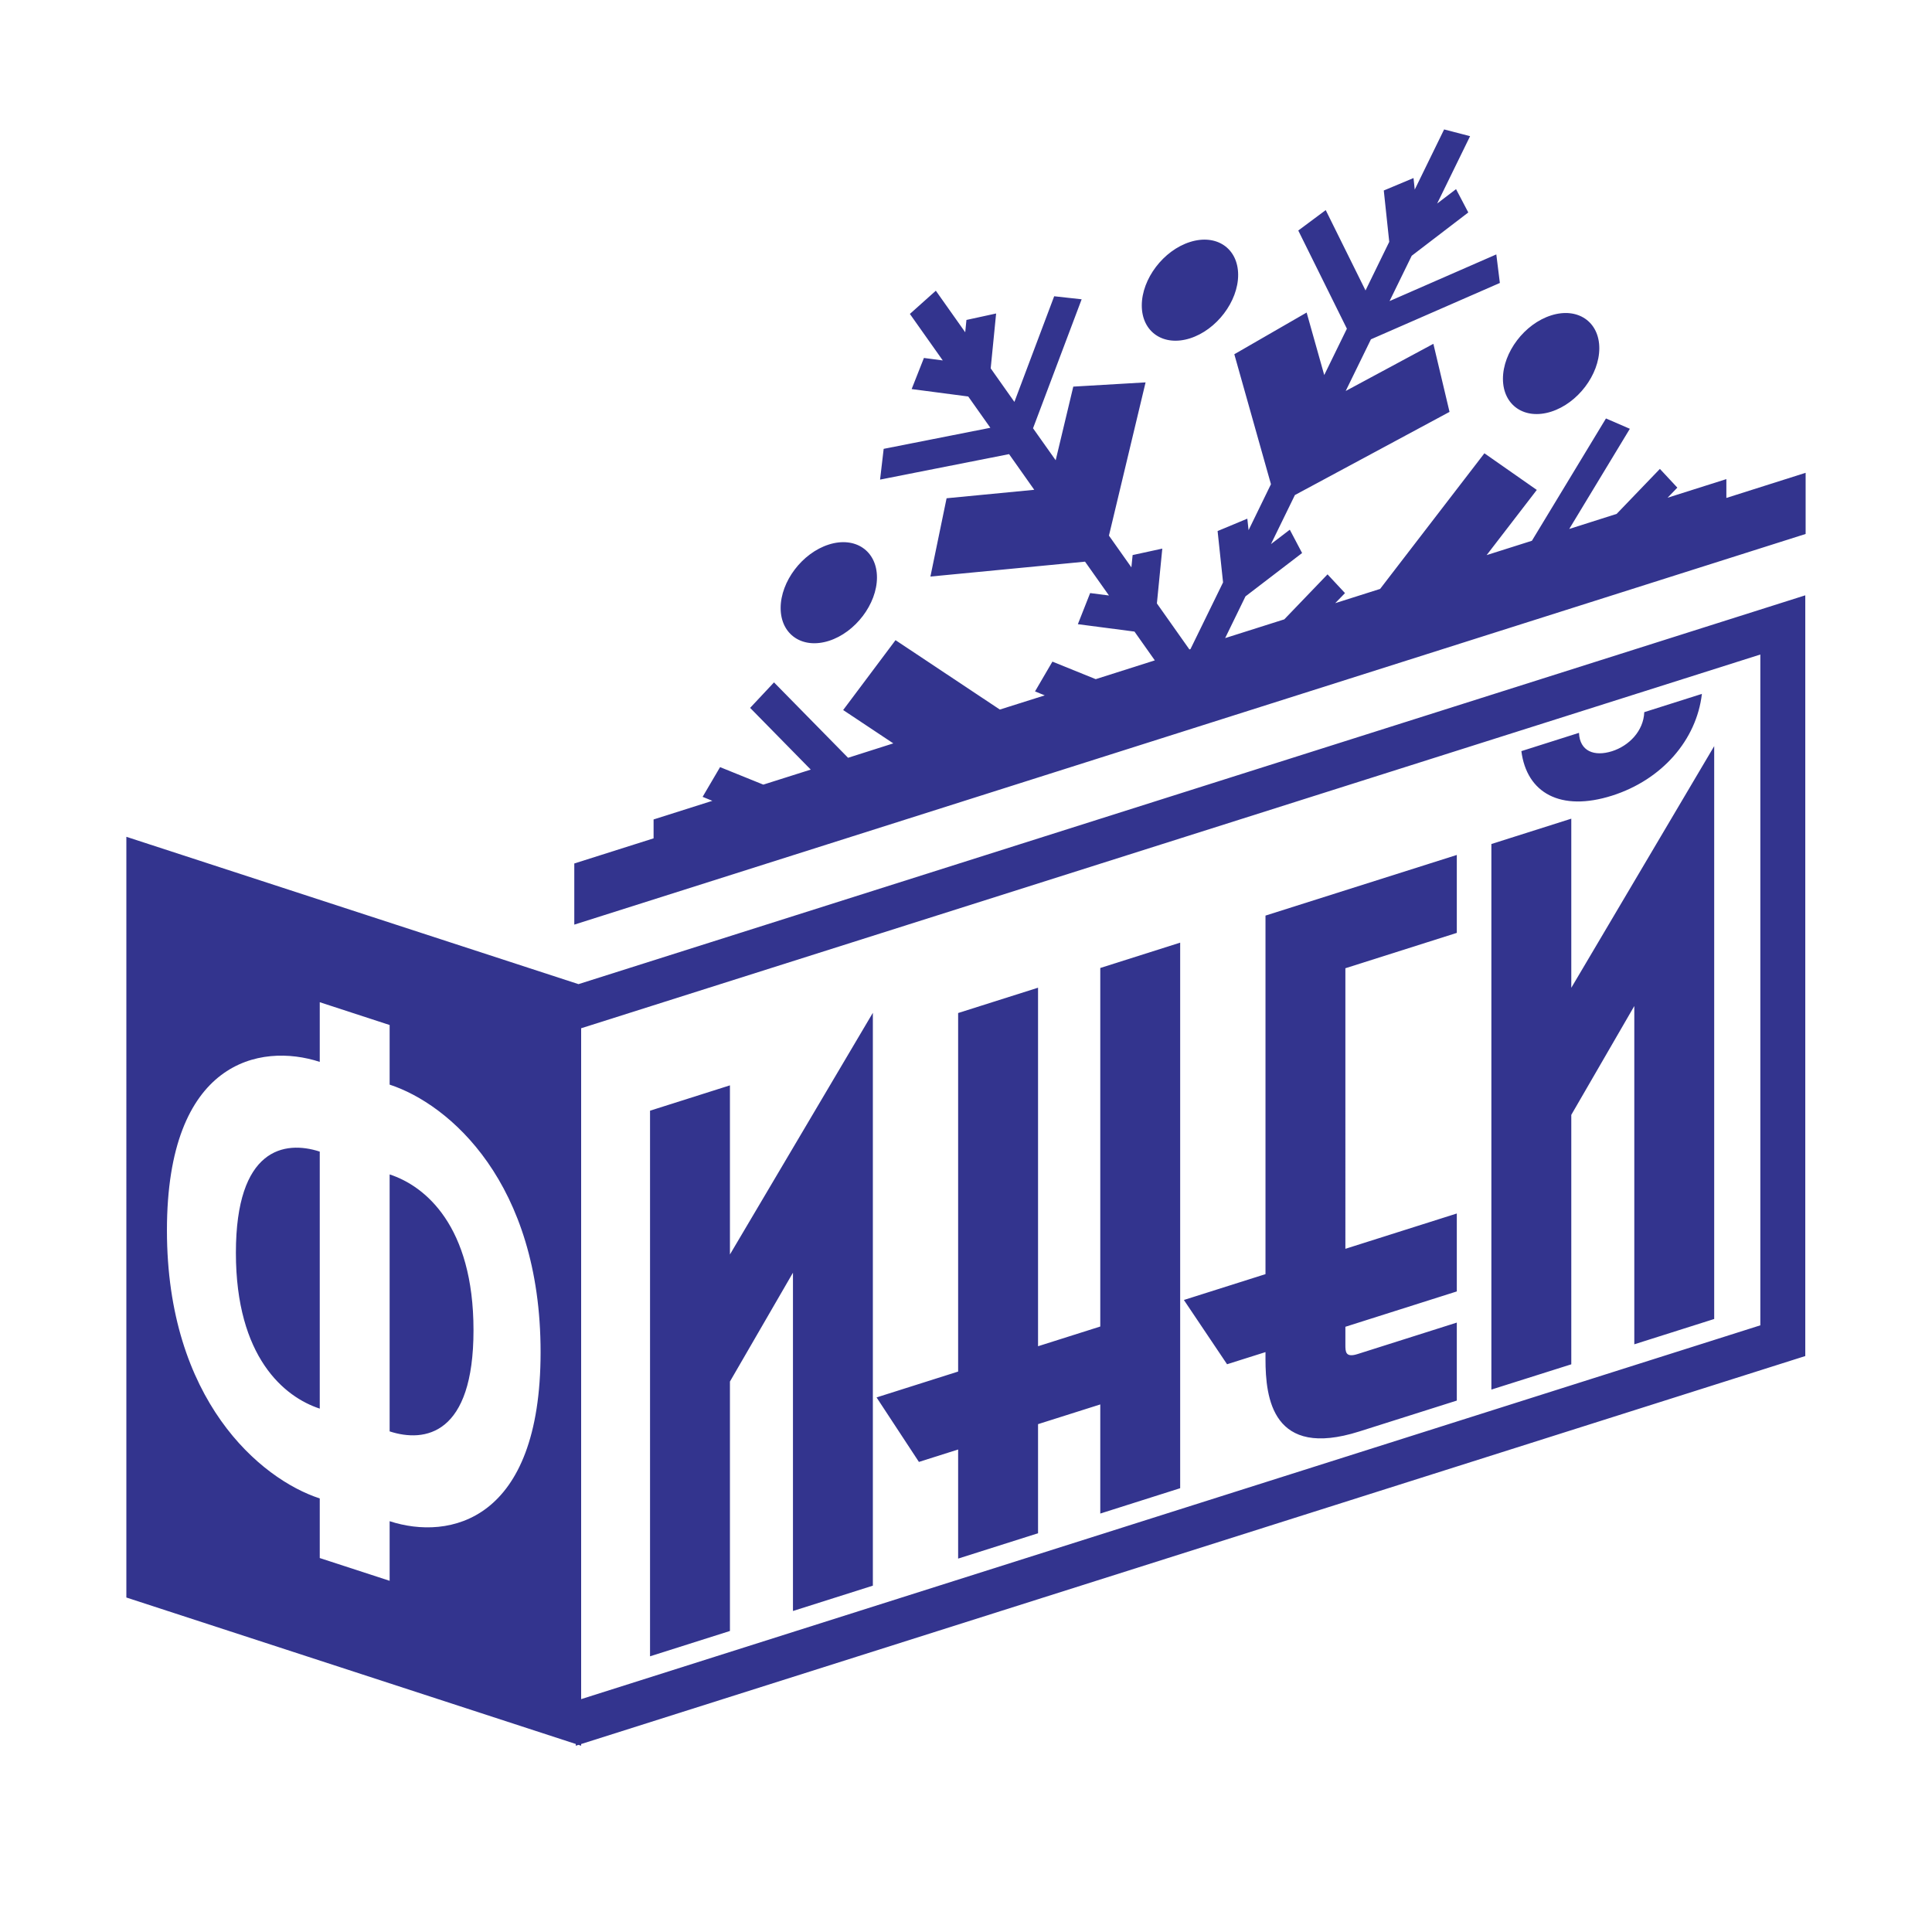 <svg xmlns="http://www.w3.org/2000/svg" width="2500" height="2500" viewBox="0 0 192.756 192.756"><g fill-rule="evenodd" clip-rule="evenodd"><path fill="#fff" d="M0 0h192.756v192.756H0V0z"/><path d="M118.725 24.144c2.648-.84 4.805.634 4.805 3.286 0 2.647-2.156 5.488-4.805 6.328-2.65.838-4.809-.634-4.809-3.281 0-2.651 2.158-5.494 4.809-6.333zm-.057 40.652l.107-.037 3.25-6.652-.545-5.124 2.965-1.236.125 1.148 2.234-4.587-.326-1.149-3.33-11.816 7.215-4.161 1.756 6.236 2.26-4.624-4.85-9.794 2.738-2.038 3.971 8.017 2.367-4.85-.545-5.123 2.967-1.243.121 1.154 2.932-6.004 2.59.674-3.285 6.72 1.885-1.437 1.221 2.327-5.645 4.321-2.209 4.521 10.65-4.656.354 2.848-12.863 5.623-2.518 5.155 8.748-4.707 1.611 6.792-13.727 7.383-1.699.912-2.389 4.896 1.879-1.436 1.227 2.328-5.65 4.325-2.027 4.161 5.9-1.87 4.314-4.49 1.742 1.87-.975 1.004 4.48-1.421.92-1.2 9.484-12.332 5.227 3.656-5.004 6.503 4.516-1.431 7.389-12.203 2.383 1.031-6.047 9.994 4.729-1.503 4.316-4.49 1.74 1.869-.973 1.008 5.865-1.858v1.879l7.908-2.508v6.102L57.297 92.25v-6.1l7.911-2.508v-1.885l5.863-1.859-.971-.397 1.741-2.965 4.315 1.746 4.732-1.499-6.048-6.158 2.382-2.543 7.39 7.522 4.513-1.437-5.003-3.327 5.224-6.971 9.488 6.312.922.612 4.477-1.415-.969-.396L105 66.01l4.32 1.75 5.896-1.874-2.029-2.873-5.648-.738 1.225-3.104 1.879.242-2.389-3.377-1.699.165-13.727 1.322 1.613-7.811 8.747-.844-2.512-3.559-12.871 2.541.359-3.068 10.644-2.102-2.207-3.121-5.646-.741 1.225-3.104 1.88.247-3.281-4.64 2.589-2.316L96.3 33.15l.122-1.229 2.961-.644-.541 5.473 2.365 3.348 3.969-10.54 2.74.303-4.85 12.868 2.26 3.192 1.756-7.348 7.213-.423-3.332 13.938-.324 1.35 2.24 3.167.123-1.226 2.961-.644-.539 5.468 3.244 4.593zM82.692 54.328c2.646-.839 4.803.634 4.803 3.285 0 2.647-2.157 5.49-4.803 6.328-2.649.839-4.807-.633-4.807-3.279 0-2.653 2.158-5.495 4.807-6.334zm72.068-22.862c2.645-.841 4.803.634 4.803 3.279 0 2.646-2.158 5.489-4.803 6.328-2.652.845-4.811-.633-4.811-3.279 0-2.647 2.158-5.489 4.811-6.328zm-89.906 79.348v54.436l7.972-2.527v-24.887l6.288-10.859v33.752l7.971-2.527v-57.154l-14.259 24.111v-16.873l-7.972 2.528zm-7.137-12.626l122.396-38.792v75.898l-122.132 38.71v.17l-.264-.088-.271.088v-.176l-44.839-14.613V83.488l45.11 14.7zm.264 71.335l117.648-37.295V65.302L57.981 102.59v66.933zm37.612-68.453v35.771l-8.138 2.58 4.226 6.436 3.912-1.24v10.885l7.973-2.529v-10.885l6.209-1.967v10.887l7.971-2.529V94.048l-7.971 2.528v35.771l-6.209 1.967V98.543l-7.973 2.527zm49.753-15.771l-19.088 6.05v35.772l-8.141 2.578 4.307 6.412 3.834-1.211v.695c0 3.895.691 9.969 9.352 7.225l9.736-3.084v-7.781l-9.887 3.135c-1.23.393-1.23-.23-1.23-.93v-1.787l11.117-3.527v-7.775l-11.117 3.523V96.602l11.117-3.528v-7.775zm3.449-1.091v54.431l7.973-2.521V111.23l6.287-10.859v33.752l7.971-2.527V74.441l-14.258 24.112V81.679l-7.973 2.529zm2.992-9.268c.535 4.181 3.908 6.069 9.043 4.443 4.982-1.582 8.434-5.551 8.969-10.154l-5.75 1.823c-.074 1.889-1.531 3.362-3.219 3.897-1.762.557-3.219.012-3.295-1.833l-5.748 1.824zM38.874 102.266l-6.972-2.275v5.953c-5.953-1.941-15.247-.109-15.247 16.807 0 16.908 9.294 24.807 15.247 26.748v5.947l6.972 2.271v-5.947c5.949 1.941 15.061.043 15.061-16.869 0-16.914-9.111-24.746-15.061-26.688v-5.947zm8.367 30.451c0 10.428-4.832 11.246-8.367 10.092v-25.637c3.535 1.15 8.367 5.119 8.367 15.545zm-23.706-7.723c0-10.428 4.834-11.246 8.367-10.098v25.643c-3.532-1.154-8.367-5.125-8.367-15.545z" fill="#33348e"/></g></svg>